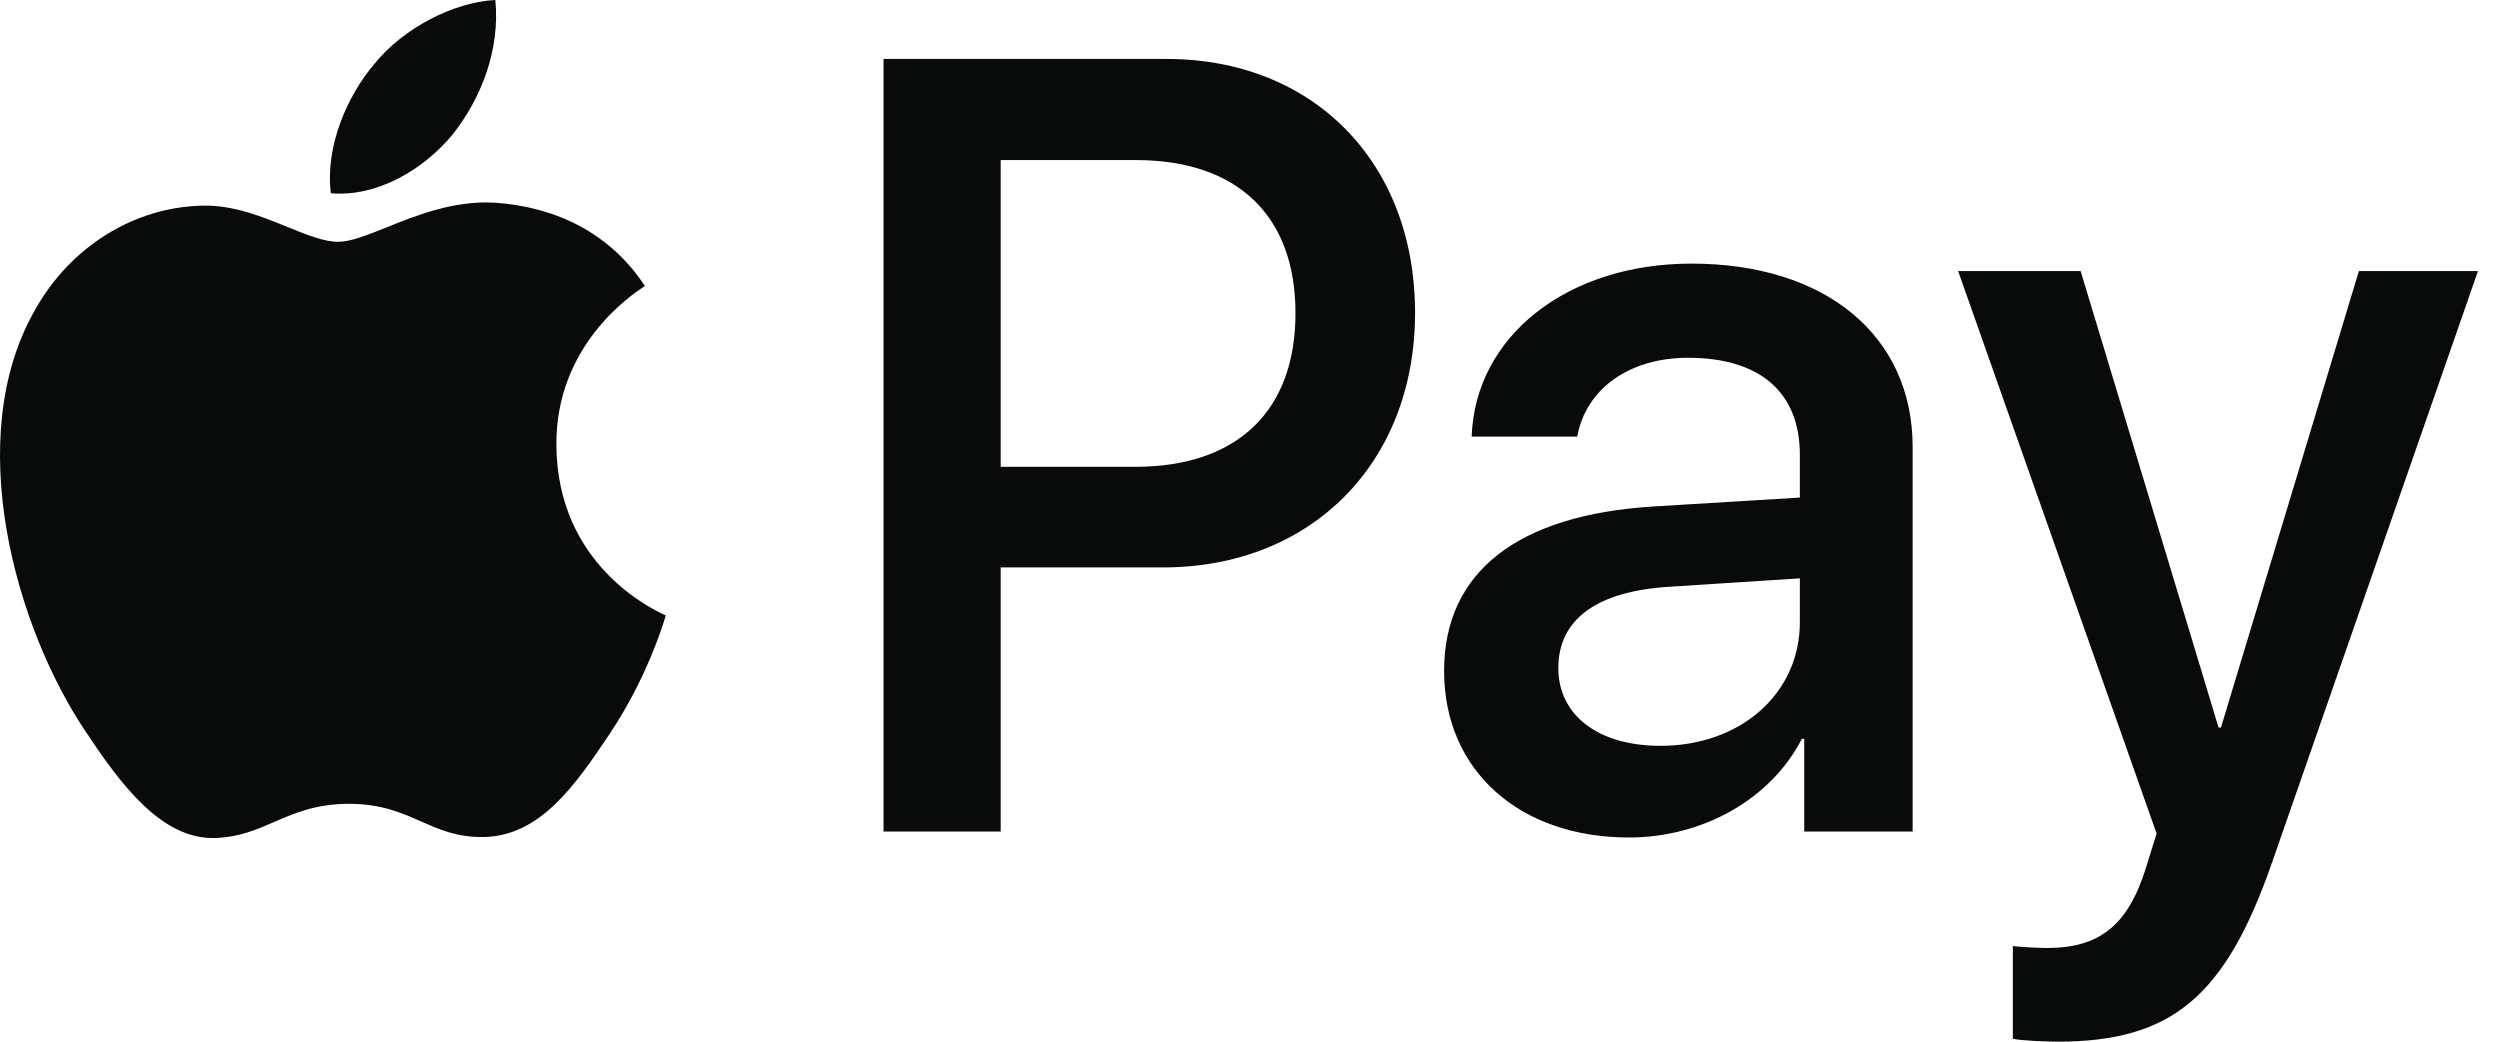 <svg width="36" height="15" viewBox="0 0 36 15" fill="none" xmlns="http://www.w3.org/2000/svg">
<path fill-rule="evenodd" clip-rule="evenodd" d="M4.764 2.783C5.433 2.84 6.102 2.441 6.52 1.934C6.931 1.413 7.203 0.714 7.133 0C6.541 0.029 5.809 0.4 5.391 0.921C5.007 1.37 4.68 2.098 4.764 2.783ZM12.723 11.974V0.849H16.801C18.906 0.849 20.377 2.333 20.377 4.503C20.377 6.672 18.878 8.171 16.745 8.171H14.41V11.974H12.723ZM7.126 2.919C6.537 2.884 5.999 3.1 5.565 3.275C5.285 3.387 5.048 3.482 4.868 3.482C4.666 3.482 4.419 3.382 4.143 3.27C3.78 3.122 3.365 2.953 2.93 2.961C1.934 2.976 1.007 3.554 0.498 4.474C-0.548 6.315 0.226 9.041 1.237 10.54C1.731 11.282 2.324 12.096 3.105 12.067C3.448 12.054 3.695 11.947 3.951 11.835C4.245 11.708 4.551 11.575 5.028 11.575C5.489 11.575 5.782 11.704 6.062 11.828C6.329 11.946 6.586 12.06 6.966 12.053C7.775 12.039 8.283 11.311 8.778 10.569C9.312 9.772 9.547 8.995 9.583 8.877L9.587 8.863C9.586 8.862 9.579 8.859 9.568 8.854C9.389 8.77 8.025 8.13 8.012 6.415C7.998 4.976 9.094 4.247 9.266 4.132L9.266 4.132L9.266 4.132C9.277 4.125 9.284 4.12 9.287 4.118C8.59 3.061 7.503 2.947 7.126 2.919ZM23.457 12.06C24.517 12.06 25.5 11.51 25.946 10.64H25.981V11.974H27.542V6.437C27.542 4.831 26.287 3.796 24.357 3.796C22.565 3.796 21.241 4.845 21.192 6.287H22.712C22.837 5.602 23.458 5.152 24.308 5.152C25.34 5.152 25.918 5.645 25.918 6.551V7.165L23.813 7.293C21.854 7.414 20.795 8.235 20.795 9.662C20.795 11.104 21.889 12.06 23.457 12.06ZM23.91 10.74C23.011 10.74 22.44 10.297 22.44 9.619C22.44 8.92 22.991 8.513 24.043 8.449L25.918 8.328V8.956C25.918 9.998 25.054 10.74 23.91 10.74ZM32.721 12.41C32.045 14.358 31.271 15 29.626 15C29.501 15 29.082 14.986 28.985 14.957V13.623C29.089 13.637 29.347 13.651 29.48 13.651C30.226 13.651 30.644 13.33 30.902 12.495L31.055 12.003L28.197 3.903H29.961L31.947 10.476H31.982L33.968 3.903H35.683L32.721 12.41ZM14.41 2.305H16.355C17.819 2.305 18.655 3.104 18.655 4.51C18.655 5.916 17.819 6.722 16.348 6.722H14.41V2.305Z" fill="#090A0A"/>
</svg>
